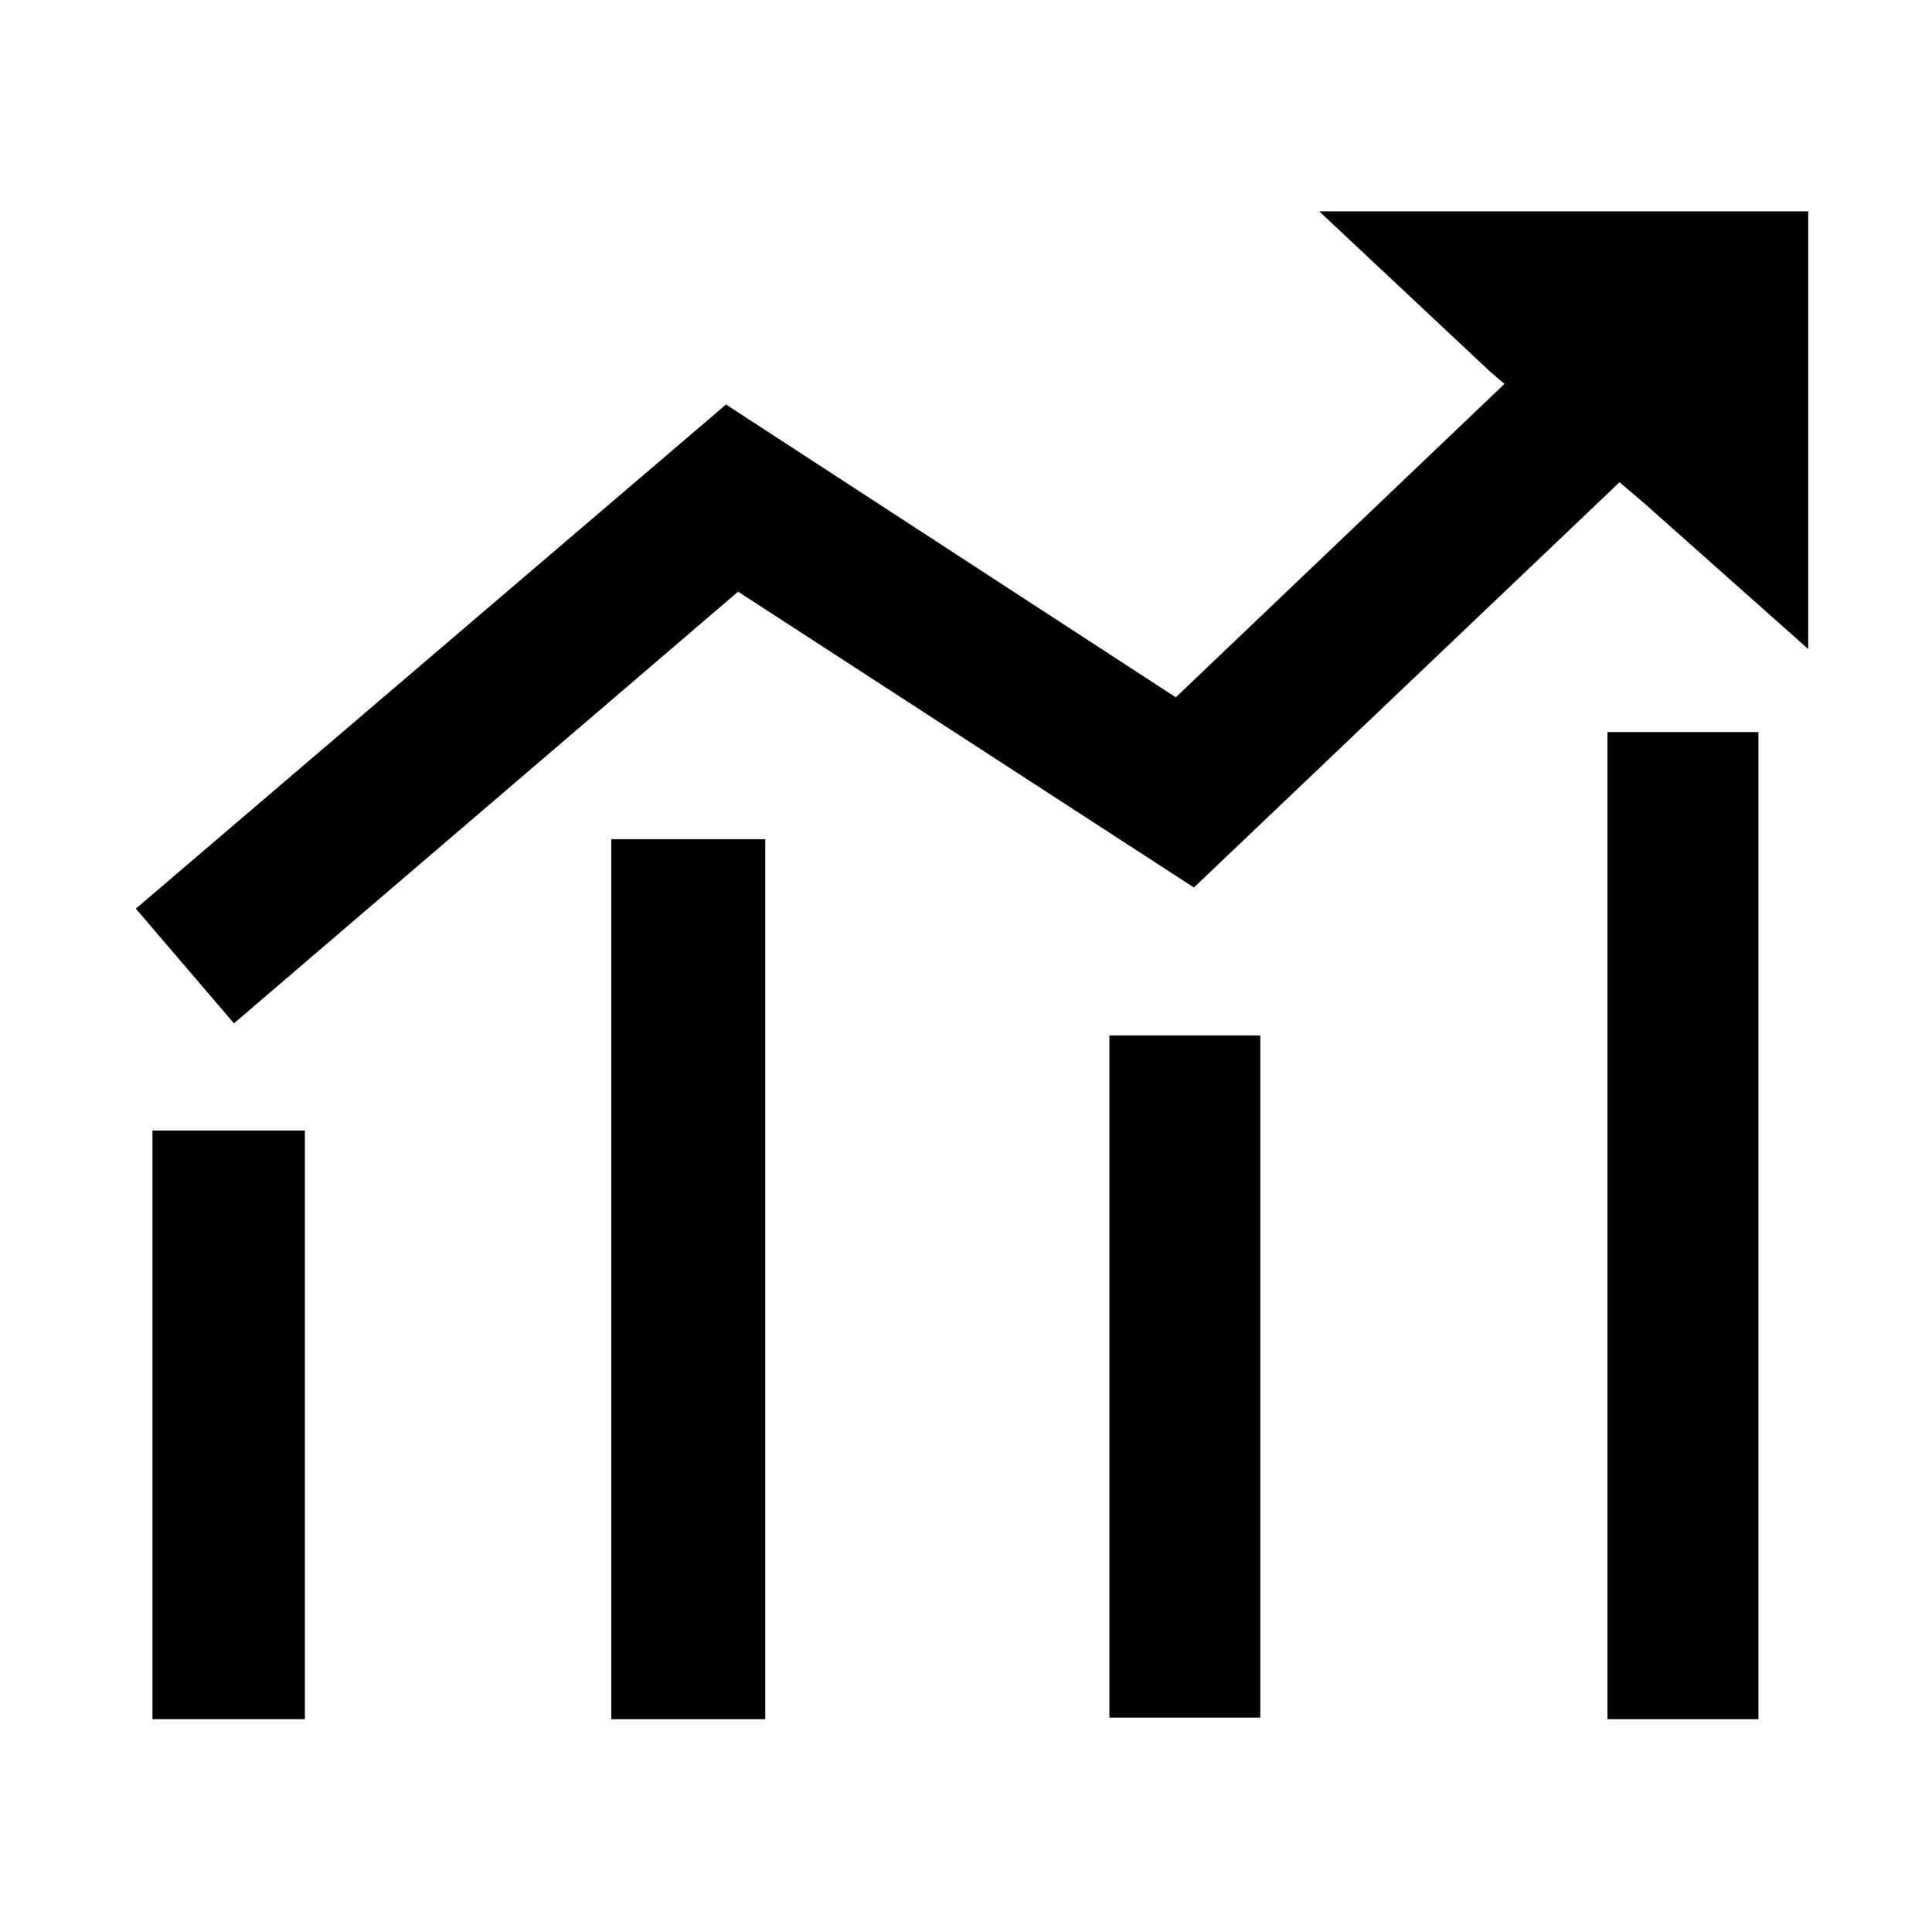 <?xml version="1.0" encoding="utf-8"?>
<!-- Generator: Adobe Illustrator 21.0.0, SVG Export Plug-In . SVG Version: 6.00 Build 0)  -->
<svg version="1.1" id="图层_1" xmlns="http://www.w3.org/2000/svg" xmlns:xlink="http://www.w3.org/1999/xlink" x="0px" y="0px"
	 viewBox="0 0 128 128" style="enable-background:new 0 0 128 128;" xml:space="preserve">
<path d="M98.7,24.6L87.4,14l32.4,0l0,29L109,33.4L98.7,24.6z M10.1,74.9h10.1v39H10.1V74.9z"/>
<path d="M40.5,55.6h10.2v58.3H40.5V55.6z M73.5,68.6h10v45.2h-10V68.6z M106.5,48.5h10v65.4h-10V48.5z"/>
<g>
	<polygon points="15.5,67.8 9,60.2 48.1,26.8 77.9,46.2 101.6,23.6 108.4,30.9 79.1,58.8 48.9,39.2 	"/>
</g>
</svg>
